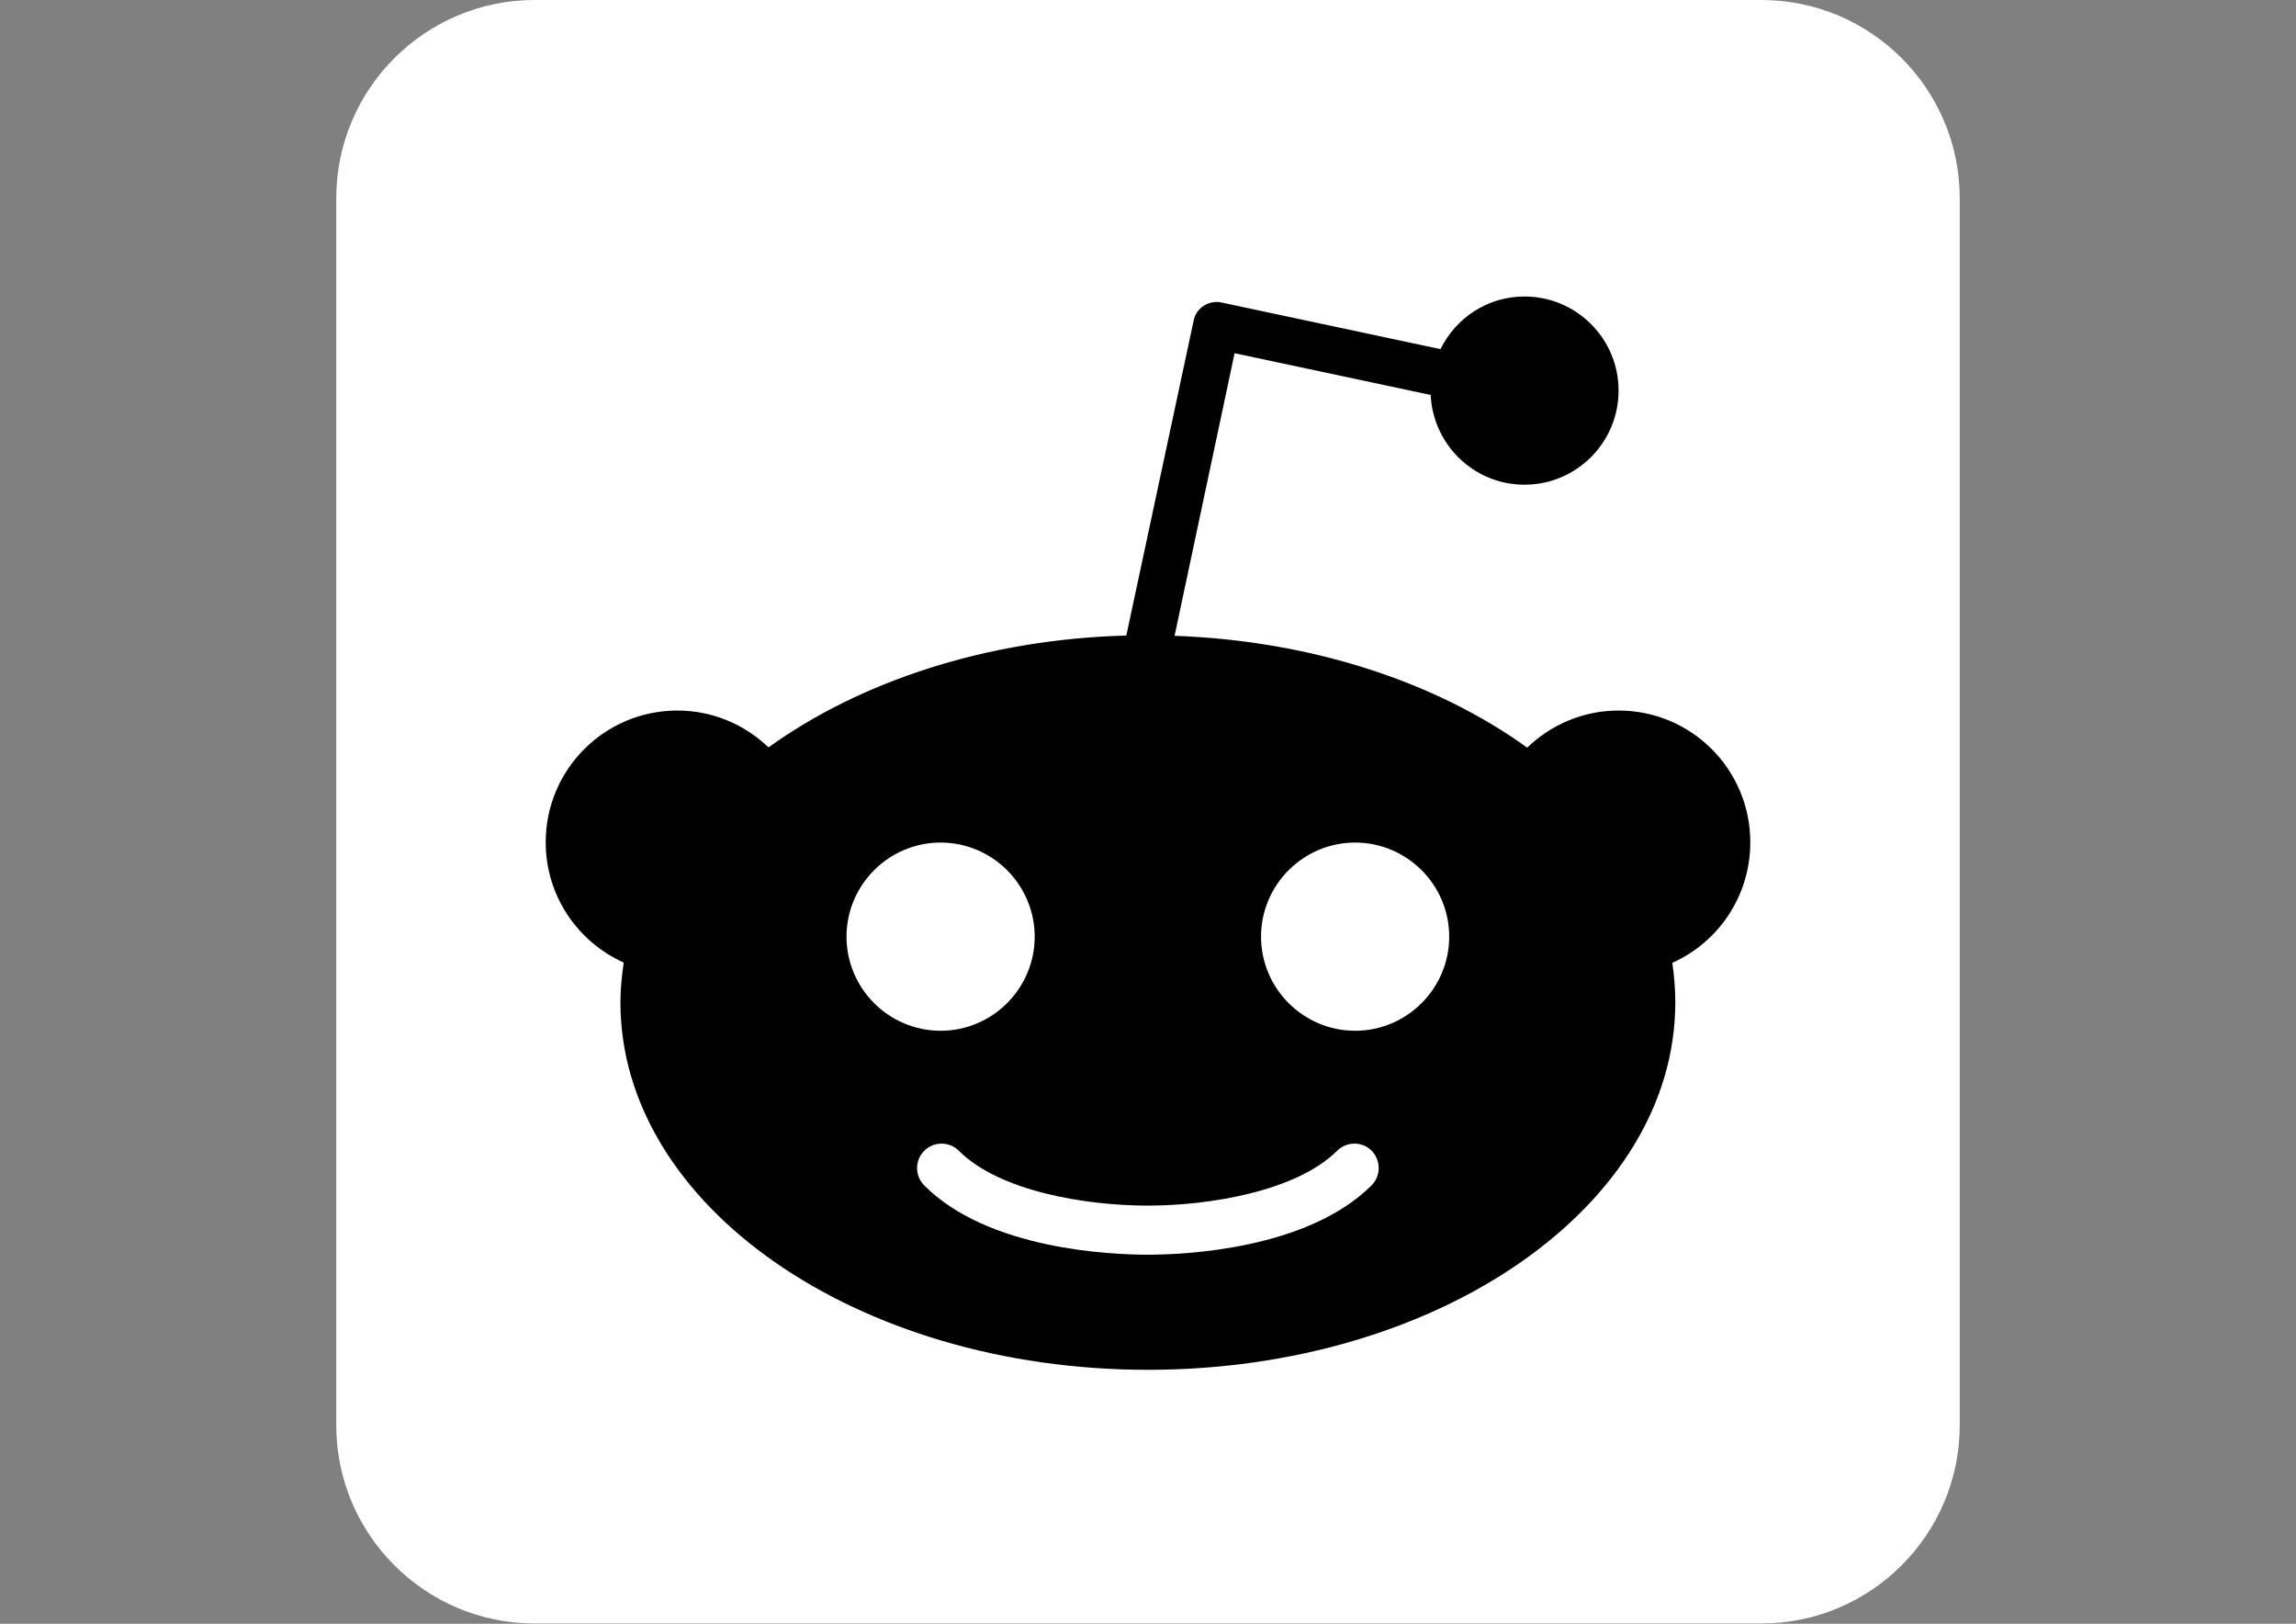 <?xml version="1.0" encoding="utf-8"?>
<!-- Generator: Adobe Illustrator 25.0.0, SVG Export Plug-In . SVG Version: 6.00 Build 0)  -->
<svg version="1.1" id="Layer_1" xmlns:serif="http://www.serif.com/"
	 xmlns="http://www.w3.org/2000/svg" xmlns:xlink="http://www.w3.org/1999/xlink" x="0px" y="0px" viewBox="0 0 841.9 595.3"
	 style="enable-background:new 0 0 841.9 595.3;" xml:space="preserve">
<rect x="0" y="0" width="841.9" height="595.3" fill="#808080" stroke="none"/>
<style type="text/css">
	.st0{fill-rule:evenodd;clip-rule:evenodd;}
	.st1{fill-rule:evenodd;clip-rule:evenodd;fill:#FFFFFF;}
</style>
<rect x="171" y="48.3" class="st0" width="501" height="517"/>
<path class="st1" d="M645.9,0c40.1,0,72.7,32.6,72.7,72.7v449.8c0,40.1-32.6,72.7-72.7,72.7H196c-40.1,0-72.7-32.6-72.7-72.7V72.7
	C123.3,32.6,155.9,0,196,0L645.9,0L645.9,0z M641.8,308.8c0-26.7-21.6-48.3-48.3-48.3c-13,0-24.8,5.2-33.5,13.6
	c-33-23.8-78.6-39.2-129.3-41l22-103.6l71.9,15.3c0.9,18.3,15.9,32.9,34.4,32.9c19.1,0,34.5-15.5,34.5-34.5
	c0-19.1-15.5-34.5-34.5-34.5c-13.6,0-25.2,7.9-30.8,19.3l-80.3-17.1c-2.2-0.5-4.6,0-6.5,1.2c-1.9,1.2-3.3,3.2-3.7,5.4L413,233
	c-51.5,1.4-97.7,16.9-131.2,41c-8.7-8.3-20.4-13.5-33.4-13.5c-26.7,0-48.3,21.6-48.3,48.3c0,19.6,11.7,36.5,28.6,44.1
	c-0.7,4.8-1.2,9.7-1.2,14.6c0,74.4,86.6,134.7,193.4,134.7s193.4-60.3,193.4-134.7c0-4.9-0.4-9.8-1.1-14.5
	C630,345.5,641.8,328.6,641.8,308.8L641.8,308.8z M502.9,434.6c-23.6,23.5-68.7,25.4-82,25.4c-13.3,0-58.5-1.8-82-25.4
	c-3.5-3.5-3.5-9.2,0-12.7c3.5-3.5,9.2-3.5,12.7,0c14.9,14.9,46.6,20.1,69.3,20.1c22.7,0,54.5-5.3,69.4-20.1c3.5-3.5,9.2-3.5,12.7,0
	C506.4,425.5,506.4,431.1,502.9,434.6L502.9,434.6z M496.9,377.9c-19,0-34.5-15.5-34.5-34.5c0-19,15.5-34.5,34.5-34.5
	c19,0,34.5,15.5,34.5,34.5C531.4,362.4,515.9,377.9,496.9,377.9z M310.4,343.4c0-19,15.5-34.5,34.5-34.5c19,0,34.5,15.5,34.5,34.5
	c0,19-15.5,34.5-34.5,34.5C325.9,377.9,310.4,362.4,310.4,343.4z"/>
</svg>
